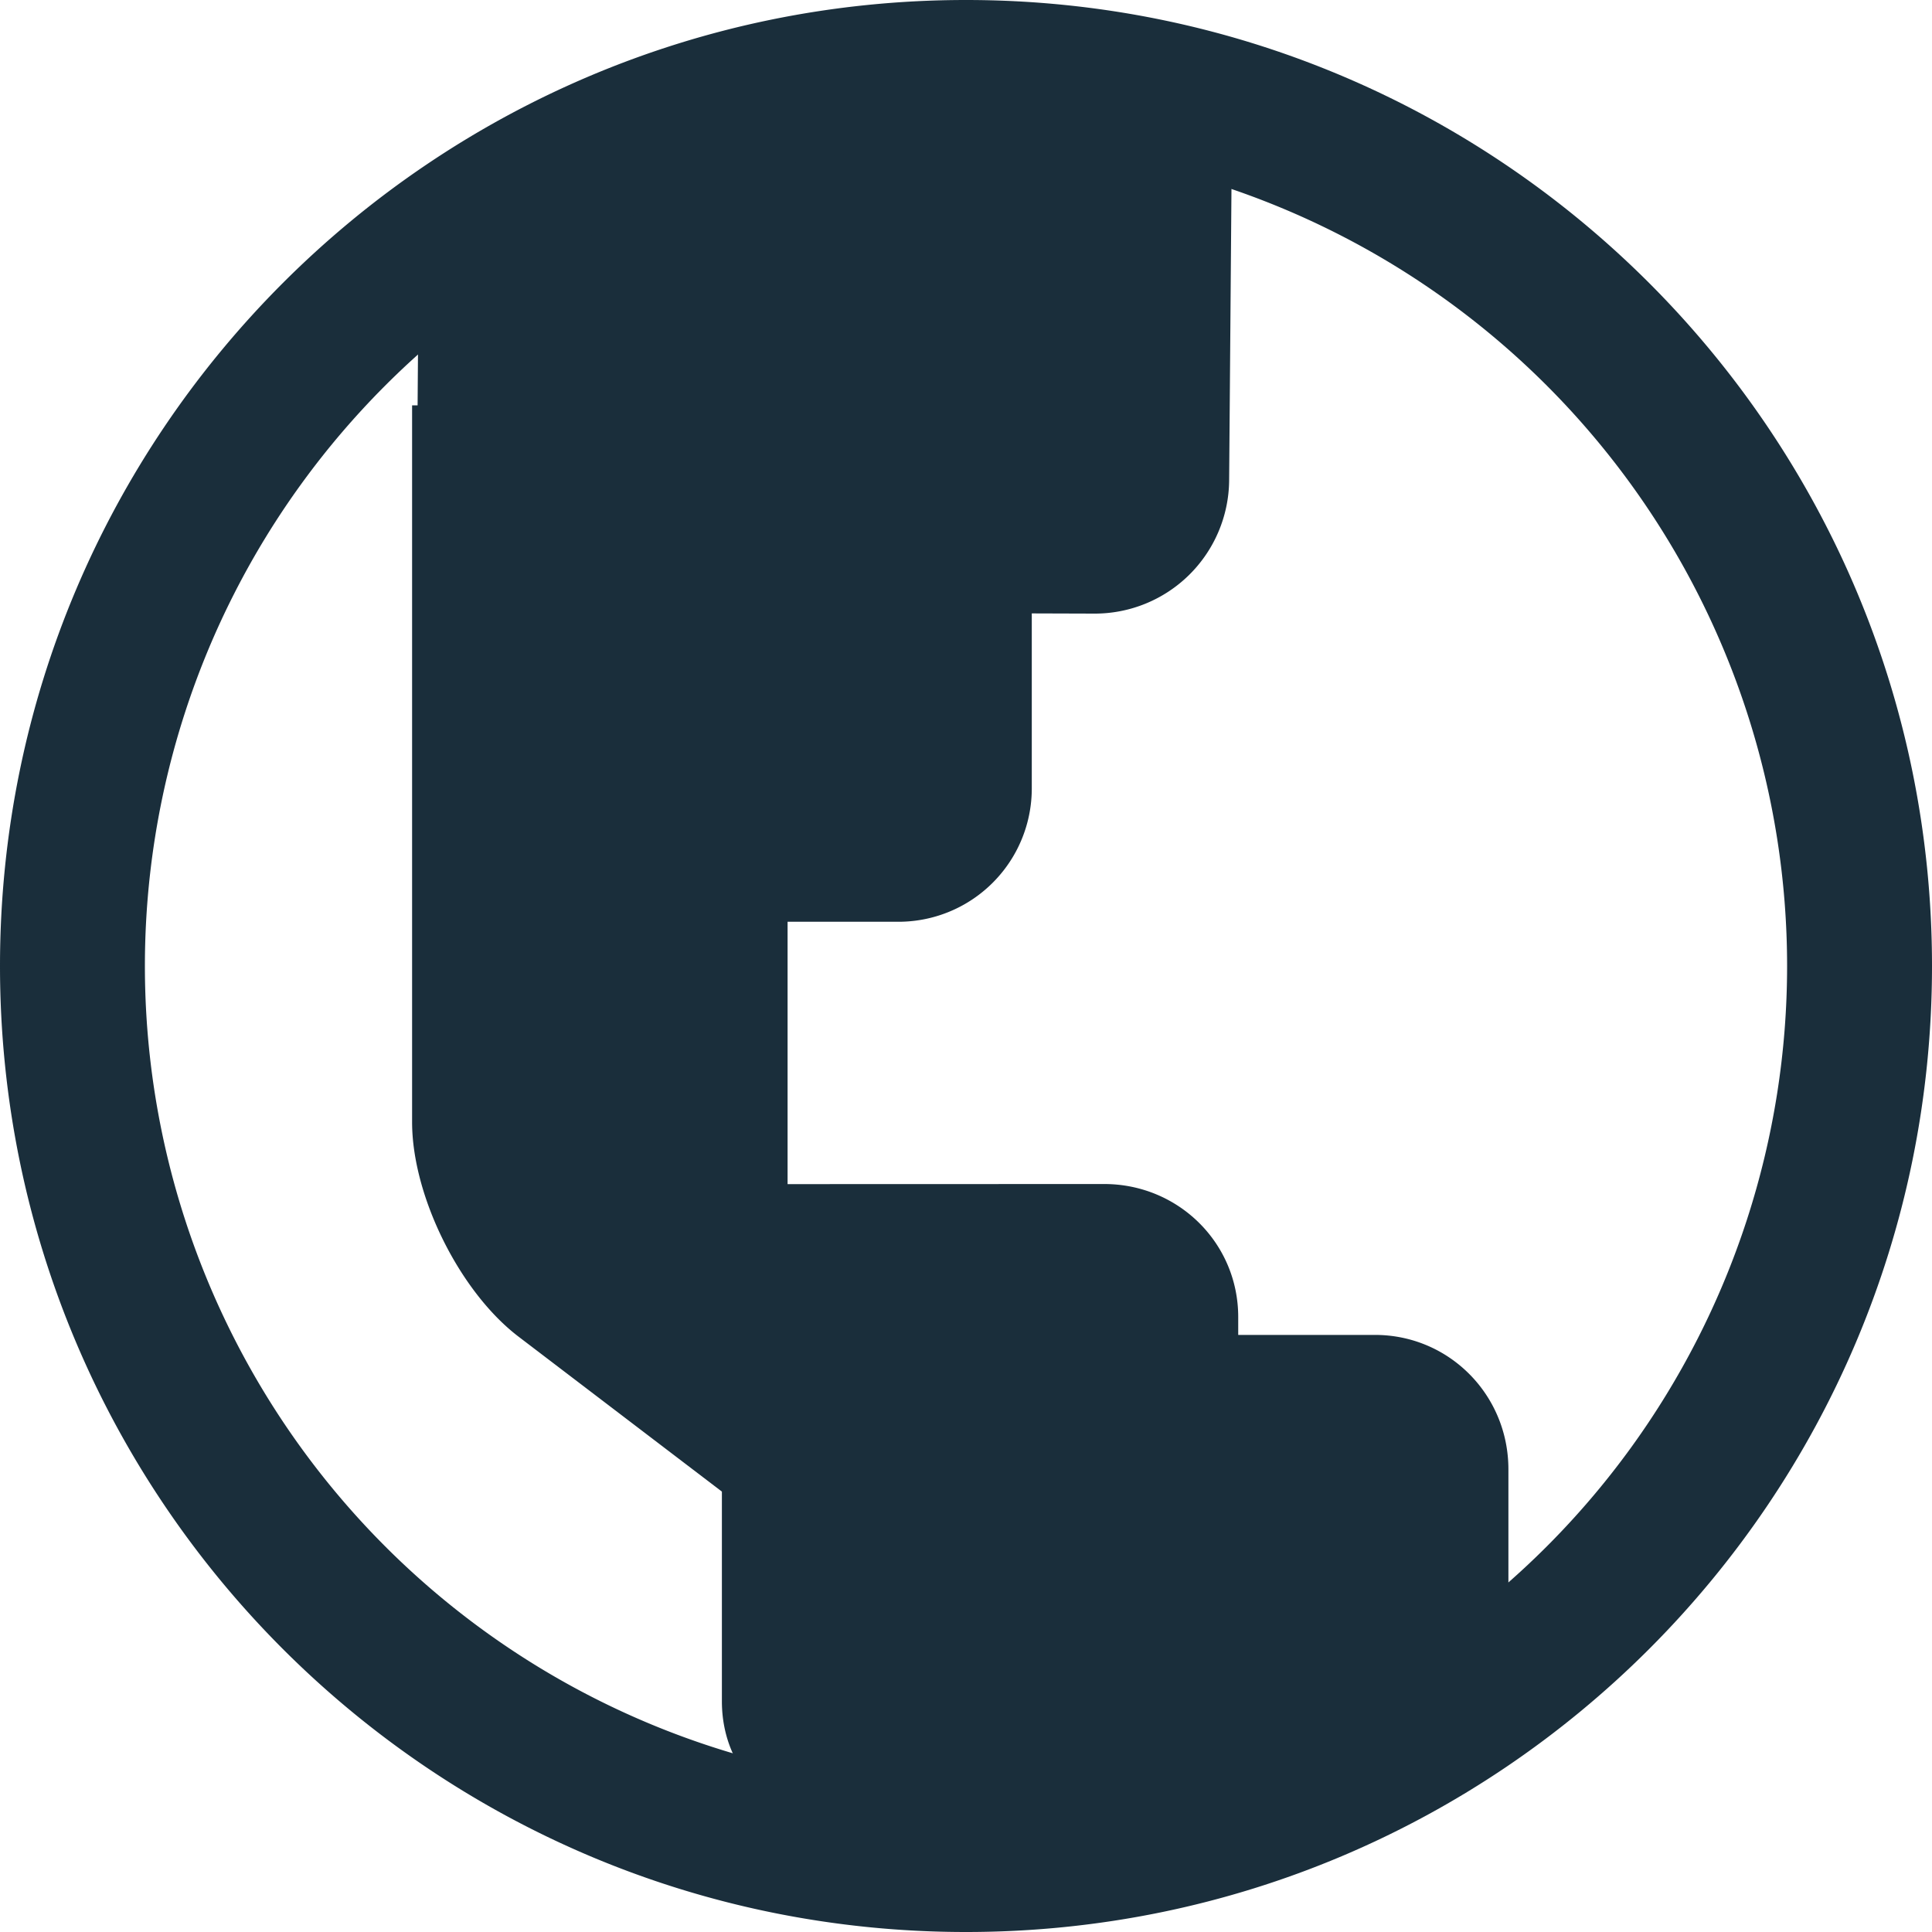 <svg width="20" height="20" viewBox="0 0 20 20" xmlns="http://www.w3.org/2000/svg"><g fill="#1A2E3B" fill-rule="evenodd"><path d="M12.754 1.213l-.03 3.764a1.391 1.391 0 0 1-1.4 1.375l-.643-.002v1.815a1.38 1.38 0 0 1-1.392 1.377H8.153v2.716l3.278-.001c.766 0 1.387.61 1.387 1.377v.185h1.416c.763 0 1.381.617 1.381 1.392v1.397c0 .769-.612 1.467-1.38 1.562l-5.38.66c-.763.094-1.382-.445-1.382-1.219v-2.17l-2.105-1.604c-.609-.464-1.102-1.456-1.102-2.221v-7.42h.057l.006-.813A9.583 9.583 0 0 1 10.211 1l.978.002c.534.028 1.057.1 1.565.21z"/><path d="M10 18.5a8.5 8.5 0 1 0 0-17 8.5 8.5 0 0 0 0 17zm0 1.5C4.477 20 0 15.523 0 10S4.477 0 10 0s10 4.477 10 10-4.477 10-10 10z" fill-rule="nonzero"/></g></svg>